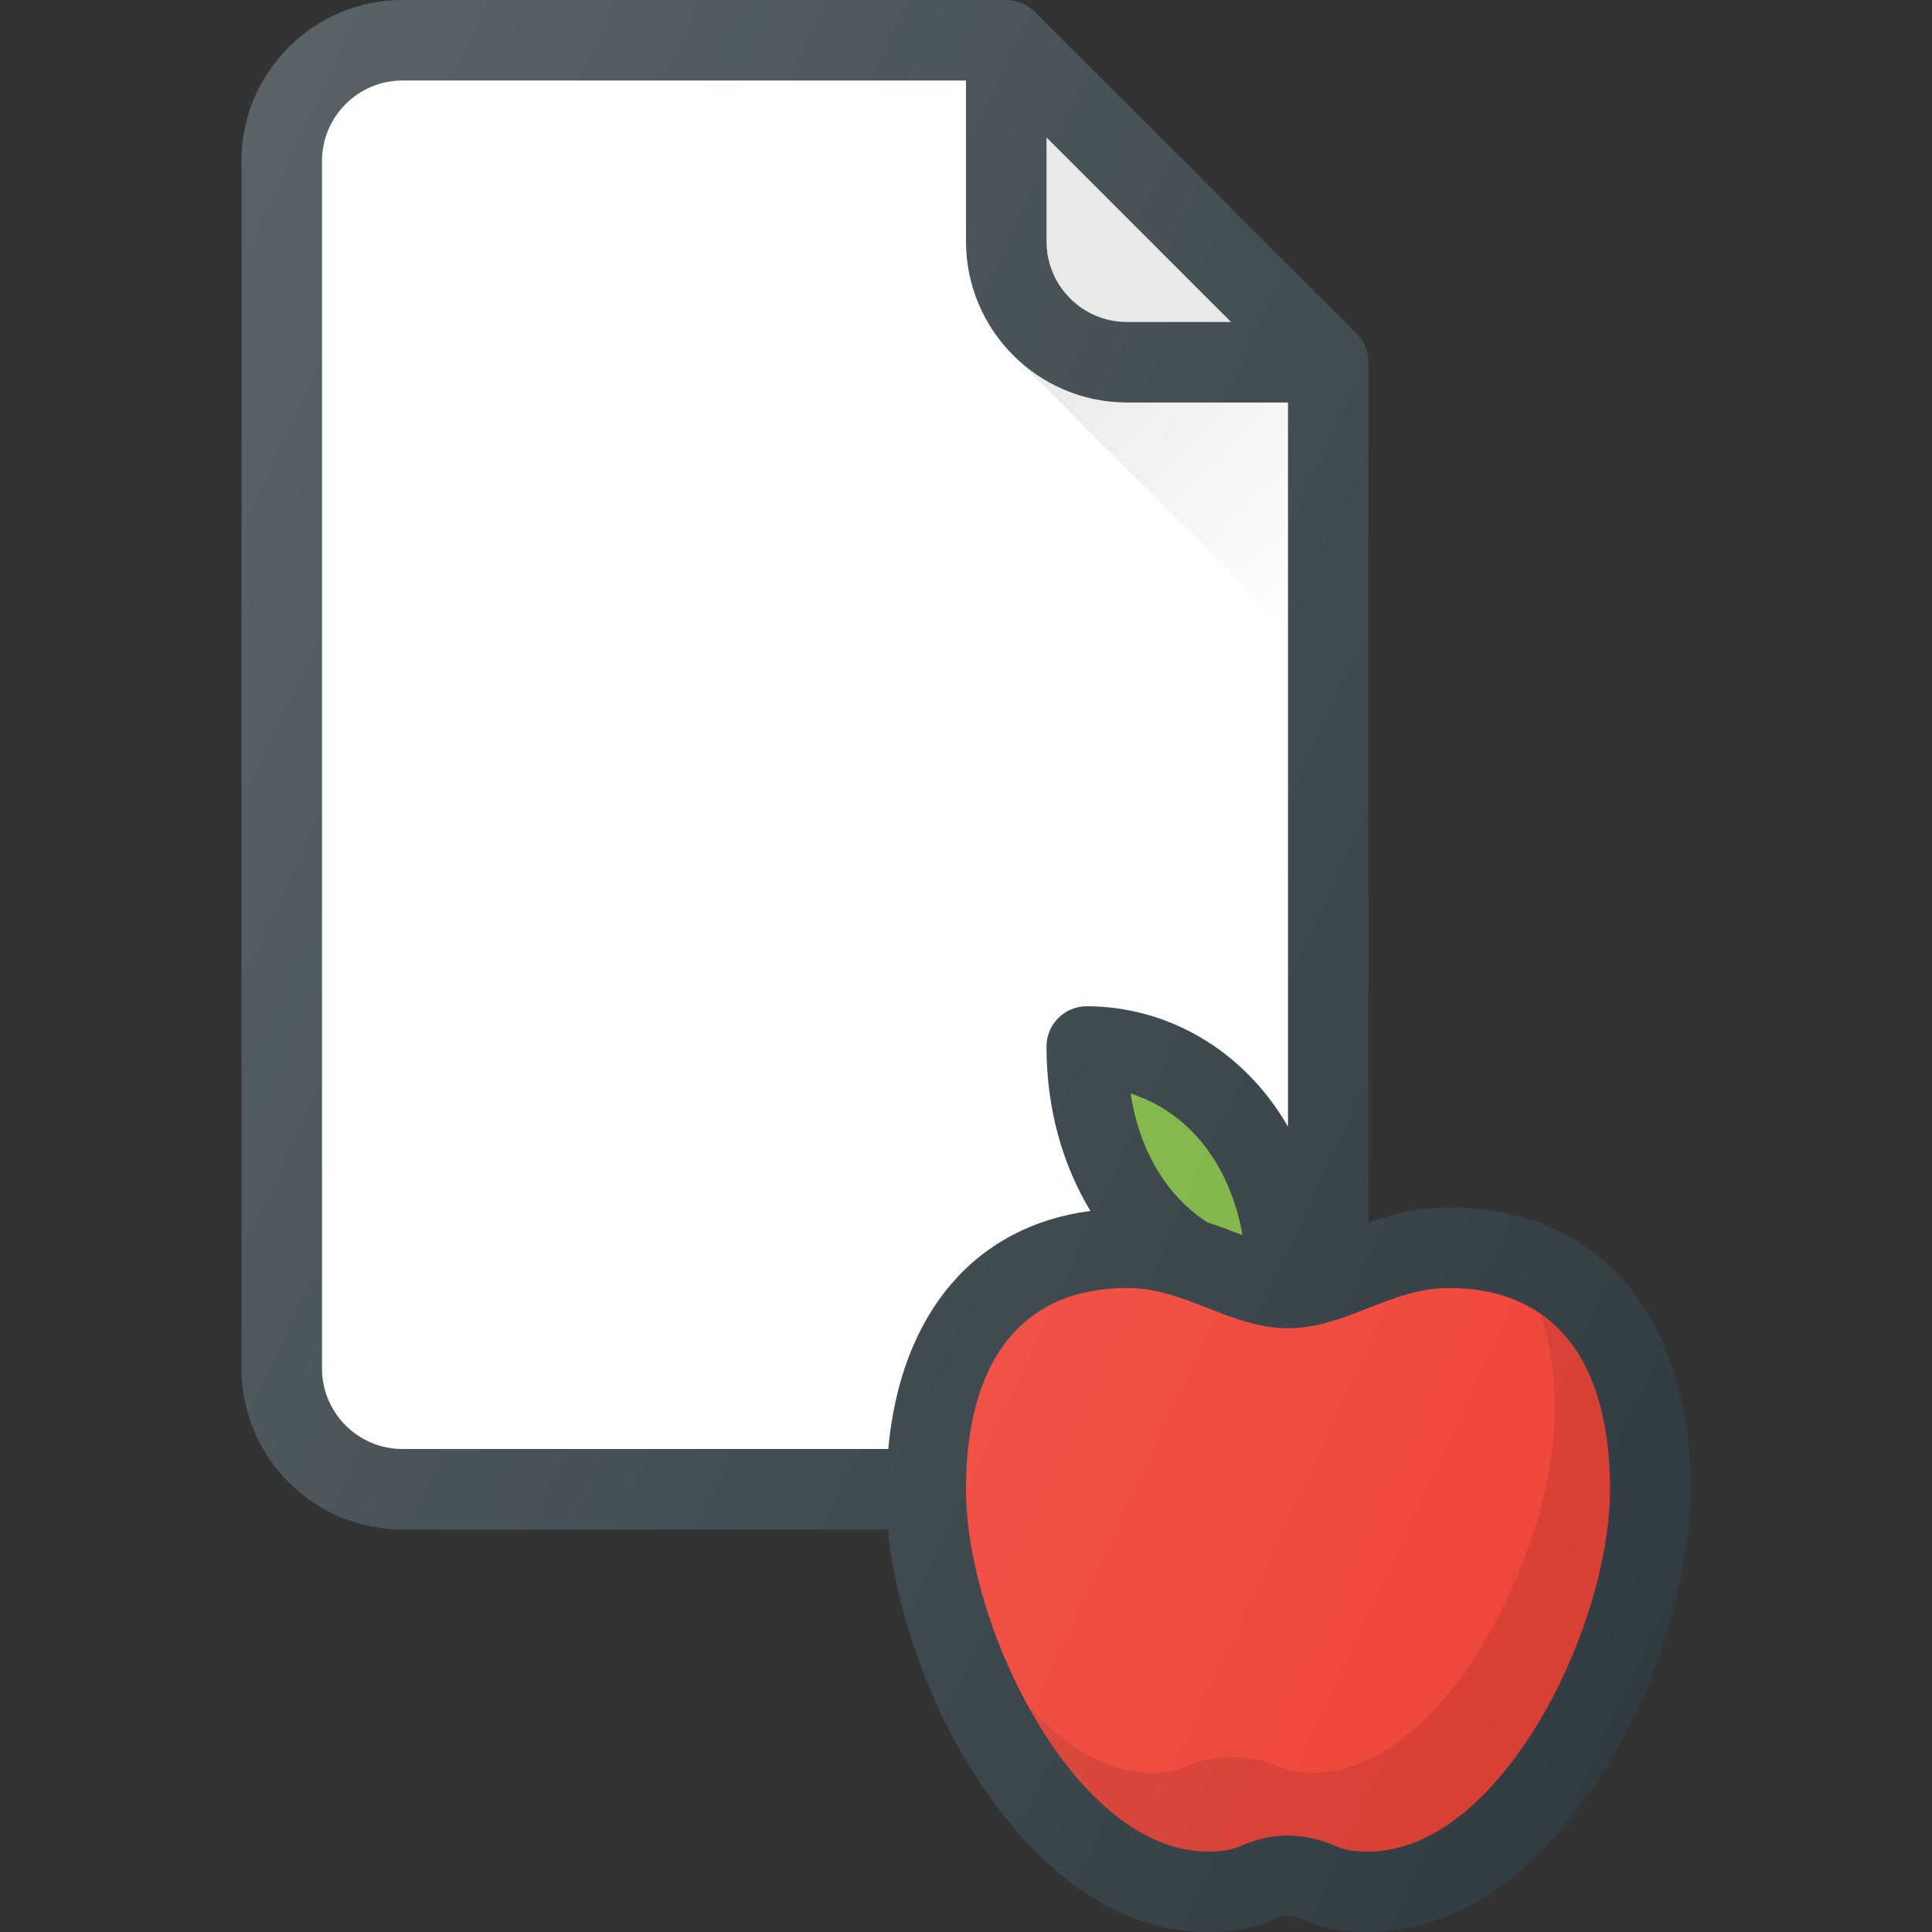 <?xml version="1.0" encoding="iso-8859-1"?>
<!-- Generator: Adobe Illustrator 19.0.0, SVG Export Plug-In . SVG Version: 6.00 Build 0)  -->
<svg version="1.1" id="Capa_1" xmlns="http://www.w3.org/2000/svg" xmlns:xlink="http://www.w3.org/1999/xlink" x="0px" y="0px"
	 viewBox="0 0 512 512" style="enable-background:new 0 0 512 512;" xml:space="preserve">
<rect x="0" y="0" width="512" height="512" fill="#333333" stroke="none"/>
<path style="fill:#303C42;" d="M384,320c-8.137,0-15.171,1.811-21.333,3.913V96c0-2.833-1.125-5.542-3.125-7.542L274.208,3.125
	c-2-2-4.708-3.125-7.542-3.125h-160C83.146,0,64,19.135,64,42.667v320c0,23.531,19.146,42.667,42.667,42.667h128.615
	C240.008,451.77,274.103,512,320,512c8.604,0,12.979-1.49,17.063-3.156c1.875-0.76,2.563-1.042,3.896-1.125
	c2.083,0.083,2.771,0.365,4.646,1.125c4.083,1.667,8.458,3.156,17.063,3.156c49.5,0,85.333-70.083,85.333-117.333
	C448,348.615,423.479,320,384,320z"/>
<path style="fill:#7CB342;" d="M319.811,323.853c-10.796-7.122-17.799-18.9-20.207-34.061c13.641,4.302,25.848,16.556,29.694,37.473
	c-0.48-0.177-0.859-0.245-1.361-0.441C325.454,325.848,322.698,324.831,319.811,323.853z"/>
<path style="fill:#E6E6E5;" d="M277.333,36.417l48.917,48.917h-27.583c-11.771,0-21.333-9.573-21.333-21.333V36.417z"/>
<path style="fill:#FFFFFF;" d="M235.401,384H106.667c-11.771,0-21.333-9.573-21.333-21.333v-320c0-11.76,9.563-21.333,21.333-21.333
	H256V64c0,23.531,19.146,42.667,42.667,42.667h42.667v191.918c-12.065-20.957-32.701-31.918-53.333-31.918
	c-5.896,0-10.667,4.771-10.667,10.667c0,16.734,4.337,31.419,11.624,43.576C258.29,324.947,238.663,348.072,235.401,384z"/>
<path style="fill:#EF4438;" d="M362.667,490.667c-5.146,0-6.771-0.667-9.021-1.583c-2.563-1.042-6.063-2.469-12.688-2.677
	c-5.875,0.208-9.375,1.635-11.938,2.677c-2.25,0.917-3.875,1.583-9.021,1.583c-34.708,0-64-58.969-64-96
	c0-34.396,15.146-53.333,42.667-53.333c7.833,0,14.458,2.604,21.5,5.354c6.667,2.615,13.583,5.313,21.167,5.313
	s14.5-2.698,21.167-5.313c7.042-2.75,13.667-5.354,21.5-5.354c27.521,0,42.667,18.938,42.667,53.333
	C426.667,431.698,397.375,490.667,362.667,490.667z"/>
<path style="opacity:0.1;fill:#010101;enable-background:new    ;" d="M408.223,348.332c2.406,7.22,3.777,15.624,3.777,25.445
	c0,37.031-29.291,96-64,96c-5.146,0-6.771-0.667-9.021-1.583c-2.563-1.042-6.063-2.469-12.688-2.677
	c-5.875,0.208-9.375,1.635-11.938,2.677c-2.25,0.917-3.875,1.583-9.021,1.583c-11.919,0-23.16-7.046-32.834-17.677
	c11.818,21.499,28.853,38.566,47.501,38.566c5.146,0,6.771-0.667,9.021-1.583c2.563-1.042,6.063-2.469,11.938-2.677
	c6.625,0.208,10.125,1.635,12.688,2.677c2.25,0.917,3.875,1.583,9.021,1.583c34.708,0,64-58.969,64-96
	C426.667,372.363,420.204,356.688,408.223,348.332z"/>
<linearGradient id="SVGID_1_" gradientUnits="userSpaceOnUse" x1="-33.406" y1="642.774" x2="-29.997" y2="639.365" gradientTransform="matrix(21.333 0 0 -21.333 996.333 13791.667)">
	<stop  offset="0" style="stop-color:#010101;stop-opacity:0.1"/>
	<stop  offset="1" style="stop-color:#010101;stop-opacity:0"/>
</linearGradient>
<path style="fill:url(#SVGID_1_);" d="M268.603,94.232l72.73,72.73v-60.296h-42.667C286.948,106.667,276.323,101.909,268.603,94.232
	z"/>
<linearGradient id="SVGID_2_" gradientUnits="userSpaceOnUse" x1="-45.823" y1="640.381" x2="-24.046" y2="630.226" gradientTransform="matrix(21.333 0 0 -21.333 996.333 13791.667)">
	<stop  offset="0" style="stop-color:#FFFFFF;stop-opacity:0.2"/>
	<stop  offset="1" style="stop-color:#FFFFFF;stop-opacity:0"/>
</linearGradient>
<path style="fill:url(#SVGID_2_);" d="M384,320c-8.137,0-15.171,1.811-21.333,3.913V96c0-2.833-1.125-5.542-3.125-7.542
	L274.208,3.125c-2-2-4.708-3.125-7.542-3.125h-160C83.146,0,64,19.135,64,42.667v320c0,23.531,19.146,42.667,42.667,42.667h128.615
	C240.008,451.77,274.103,512,320,512c8.604,0,12.979-1.49,17.063-3.156c1.875-0.76,2.563-1.042,3.896-1.125
	c2.083,0.083,2.771,0.365,4.646,1.125c4.083,1.667,8.458,3.156,17.063,3.156c49.5,0,85.333-70.083,85.333-117.333
	C448,348.615,423.479,320,384,320z"/>
<g>
</g>
<g>
</g>
<g>
</g>
<g>
</g>
<g>
</g>
<g>
</g>
<g>
</g>
<g>
</g>
<g>
</g>
<g>
</g>
<g>
</g>
<g>
</g>
<g>
</g>
<g>
</g>
<g>
</g>
</svg>
